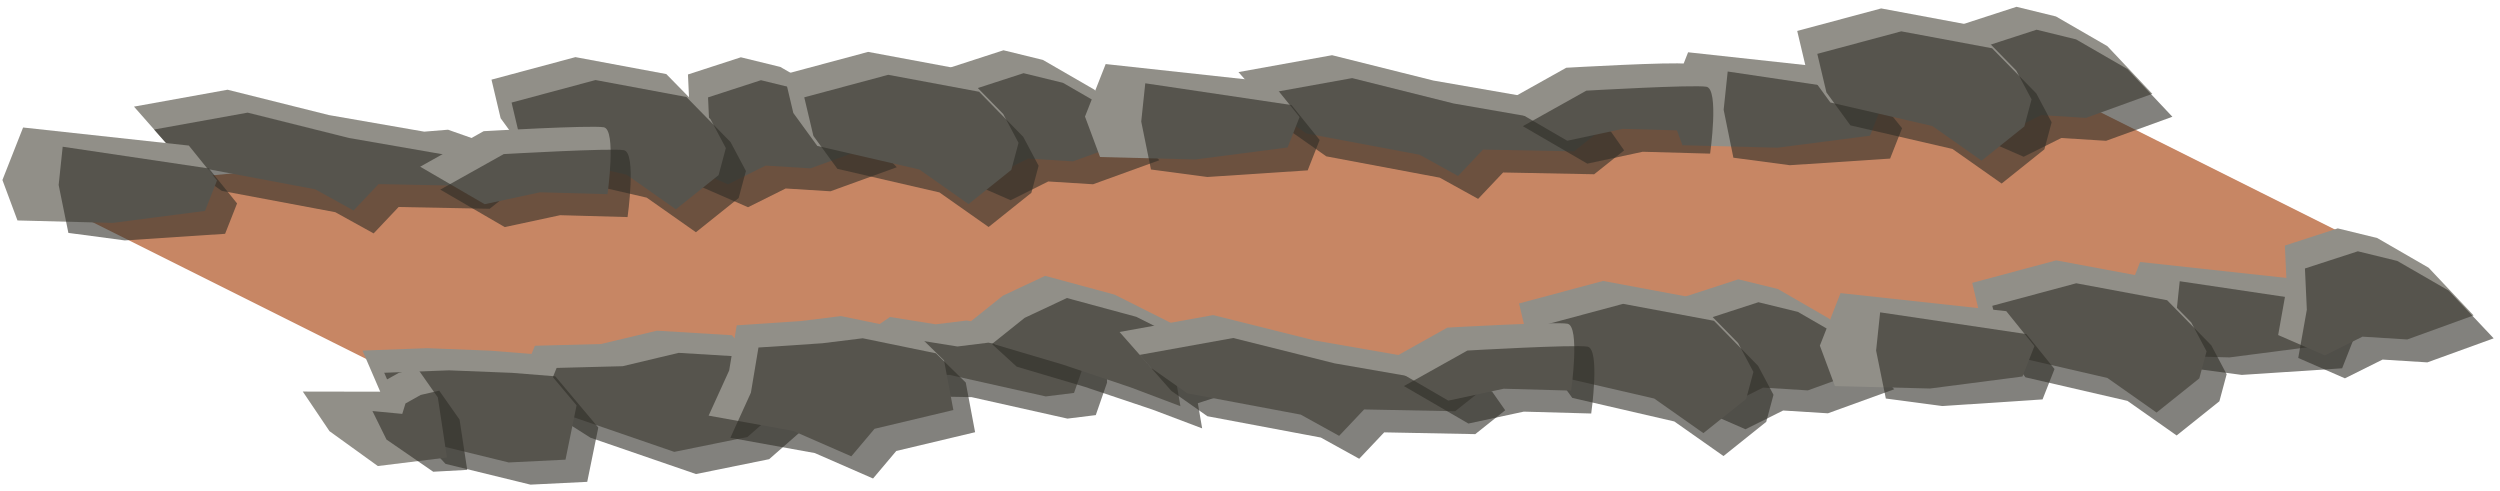 <?xml version="1.0" encoding="UTF-8" standalone="no"?><!DOCTYPE svg PUBLIC "-//W3C//DTD SVG 1.1//EN" "http://www.w3.org/Graphics/SVG/1.1/DTD/svg11.dtd"><svg width="100%" height="100%" viewBox="0 0 265 52" version="1.1" xmlns="http://www.w3.org/2000/svg" xmlns:xlink="http://www.w3.org/1999/xlink" xml:space="preserve" xmlns:serif="http://www.serif.com/" style="fill-rule:evenodd;clip-rule:evenodd;stroke-linejoin:round;stroke-miterlimit:1.414;"><g id="Way_Ramp_Down_low2"><path d="M212.791,6.974l42.933,21.466l-78.556,10.488l-69.58,-2.59l-55.794,8.202l-48.299,-24.15l101.65,-9.654l56.108,4.135l56.673,-9.229" style="fill:#c78664;"/><g><path d="M60.29,44.05l-5.244,-3.33l1.651,-4.071l7.004,-0.183l5.934,-1.414l7.954,0.483l5.939,7.02l-4.302,3.768l-7.754,1.576l-11.182,-3.849Z" style="fill:#918f88;"/><path d="M62.594,46.4l-5.245,-3.329l1.652,-4.071l7.004,-0.183l5.934,-1.414l7.954,0.483l5.939,7.02l-4.302,3.768l-7.754,1.576l-11.182,-3.85Z" style="fill:#2f2d27;fill-opacity:0.6;"/><path d="M56.556,37.539l4.561,5.431l-1.174,5.755l-6.018,0.296l-9.002,-2.201l-4.356,-4.692l-2.144,-4.965l6.867,-0.257l6.693,0.266l4.573,0.367" style="fill:#918f88;"/><path d="M58.86,39.89l4.56,5.431l-1.173,5.754l-6.018,0.297l-9.003,-2.202l-4.355,-4.692l-2.144,-4.964l6.866,-0.258l6.694,0.267l4.573,0.367" style="fill:#2f2d27;fill-opacity:0.6;"/><path d="M44.255,39.058l2.154,3.068l0.967,6.37l-7.327,0.904l-5.123,-3.696l-2.829,-4.199l8.24,0.015l0.34,-1.105l1.615,-0.902l1.963,-0.455Z" style="fill:#918f88;"/><path d="M46.558,41.409l2.155,3.068l0.812,5.329l-3.603,0.198l-4.953,-3.411l-1.491,-3.023l3.162,0.301l0.341,-1.105l1.615,-0.903l1.962,-0.454Z" style="fill:#2f2d27;fill-opacity:0.6;"/><path d="M110.849,42.021l-10.158,-2.274l-7.103,-0.126l-1.951,-1.238l-2.42,-1.537l2.65,-1.567l2.473,-1.68l4.843,0.777l3.287,-0.405l3.888,0.76l8.656,2.245l0.029,1.234l-1.194,3.44l-3,0.371Z" style="fill:#918f88;"/><path d="M113.153,44.372l-10.158,-2.274l-7.103,-0.126l-1.951,-1.238l-2.42,-1.537l2.65,-1.567l2.472,-1.68l4.843,0.777l3.288,-0.406l3.888,0.76l8.656,2.246l0.028,1.234l-1.193,3.44l-3,0.371Z" style="fill:#2f2d27;fill-opacity:0.6;"/><path d="M118.147,31.232l-7.36,-1.992l-4.479,2.101l-3.466,2.773l2.626,2.401l7.185,2.13l7.182,2.412l5.29,1.999l-0.457,-2.669l2.402,-0.778l1.234,-2.278l-1.18,-1.59l-8.977,-4.509" style="fill:#918f88;"/><path d="M120.45,33.583l-7.36,-1.993l-4.478,2.102l-3.467,2.772l2.626,2.402l7.186,2.13l7.182,2.412l5.289,1.999l-0.457,-2.669l2.403,-0.778l1.234,-2.278l-1.18,-1.59l-8.978,-4.509" style="fill:#2f2d27;fill-opacity:0.6;"/><path d="M84.859,34.034l-6.766,0.452l-0.802,4.789l-2.175,4.782l8.947,1.616l6.177,2.698l2.461,-2.918l8.356,-1.989l-0.991,-5.266l-3.168,-3.099l-7.754,-1.594l-4.285,0.529Z" style="fill:#918f88;"/><path d="M87.162,36.385l-6.765,0.451l-0.802,4.79l-2.176,4.781l8.948,1.617l6.176,2.698l2.462,-2.919l8.356,-1.988l-0.992,-5.266l-3.168,-3.099l-7.753,-1.594l-4.286,0.529Z" style="fill:#2f2d27;fill-opacity:0.6;"/><path d="M188.445,30.63l5.447,3.146l4.768,5.058l-7.029,2.549l-4.748,-0.297l-3.989,1.987l-4.949,-2.159l0.91,-5.117l-0.201,-4.368l5.609,-1.822l4.182,1.023Z" style="fill:#918f88;"/><path d="M190.573,33.058l5.447,3.147l4.768,5.057l-7.028,2.549l-4.748,-0.297l-3.99,1.988l-4.949,-2.16l0.911,-5.116l-0.202,-4.368l5.609,-1.822l4.182,1.022Z" style="fill:#2f2d27;fill-opacity:0.6;"/><path d="M179.55,31.575l-9.632,-1.796l-8.898,2.388l0.968,4.088l2.544,3.493l10.816,2.498l5.212,3.667l4.533,-3.625l0.769,-2.866l-1.629,-3.065l-4.683,-4.782Z" style="fill:#918f88;"/><path d="M181.679,34.003l-9.632,-1.796l-8.899,2.389l0.969,4.087l2.544,3.493l10.816,2.499l5.212,3.666l4.532,-3.625l0.769,-2.866l-1.629,-3.065l-4.682,-4.782Z" style="fill:#2f2d27;fill-opacity:0.6;"/><path d="M244.422,29.687l2.984,3.703l-1.268,3.221l-9.802,1.274l-10.079,-0.26l-1.595,-4.287l2.191,-5.566l17.569,1.915Z" style="fill:#918f88;"/><path d="M246.551,32.116l2.984,3.702l-1.269,3.222l-10.638,0.701l-5.975,-0.796l-1.03,-5.08l0.427,-4.055l15.501,2.306Z" style="fill:#2f2d27;fill-opacity:0.6;"/><path d="M251.985,25.231l5.447,3.146l4.768,5.057l-7.028,2.549l-4.748,-0.296l-3.99,1.987l-4.949,-2.16l0.911,-5.116l-0.202,-4.368l5.609,-1.822l4.182,1.023Z" style="fill:#918f88;"/><path d="M254.114,27.659l5.447,3.146l4.768,5.058l-7.029,2.549l-4.748,-0.297l-3.99,1.988l-4.948,-2.16l0.91,-5.117l-0.201,-4.368l5.609,-1.822l4.182,1.023Z" style="fill:#2f2d27;fill-opacity:0.6;"/><path d="M227.585,29.394l-9.632,-1.796l-8.898,2.388l0.968,4.088l2.544,3.493l10.816,2.498l5.212,3.667l4.533,-3.625l0.768,-2.866l-1.629,-3.065l-4.682,-4.782Z" style="fill:#918f88;"/><path d="M229.713,31.822l-9.632,-1.796l-8.898,2.389l0.968,4.087l2.544,3.493l10.816,2.499l5.213,3.666l4.532,-3.625l0.769,-2.866l-1.629,-3.065l-4.683,-4.782Z" style="fill:#2f2d27;fill-opacity:0.6;"/><path d="M139.335,36.085l-10.742,-2.687l-9.921,1.791l3.364,3.818l3.818,2.685l12.024,2.258l4.07,2.25l2.648,-2.798l9.652,0.188l3.176,-2.53l-1.397,-1.99l-4.065,-1.433l-2.523,0.205l-10.104,-1.757" style="fill:#918f88;"/><path d="M141.463,38.514l-10.742,-2.687l-9.92,1.791l3.364,3.817l3.817,2.685l12.025,2.259l4.07,2.25l2.647,-2.799l9.653,0.188l3.175,-2.53l-1.397,-1.99l-4.064,-1.433l-2.523,0.206l-10.105,-1.757" style="fill:#2f2d27;fill-opacity:0.6;"/><path d="M166.147,34.314c-1.367,-0.239 -12.729,0.414 -12.729,0.414l-6.733,3.765l6.836,3.973l5.872,-1.261l7.147,0.199c0,0 0.975,-6.851 -0.393,-7.09Z" style="fill:#918f88;"/><path d="M168.276,36.743c-1.368,-0.239 -12.73,0.414 -12.73,0.414l-6.732,3.765l6.836,3.973l5.871,-1.262l7.147,0.199c0,0 0.975,-6.851 -0.392,-7.089Z" style="fill:#2f2d27;fill-opacity:0.6;"/><path d="M212.666,32.985l2.984,3.703l-1.268,3.222l-9.802,1.273l-10.079,-0.259l-1.595,-4.287l2.191,-5.567l17.569,1.915Z" style="fill:#918f88;"/><path d="M214.795,35.414l2.984,3.703l-1.269,3.221l-10.638,0.702l-5.975,-0.796l-1.03,-5.08l0.427,-4.056l15.501,2.306Z" style="fill:#2f2d27;fill-opacity:0.6;"/></g><g><path d="M82.714,7.095l5.447,3.146l4.768,5.057l-7.028,2.549l-4.748,-0.297l-3.99,1.988l-4.949,-2.16l0.911,-5.116l-0.202,-4.368l5.609,-1.822l4.182,1.023Z" style="fill:#918f88;"/><path d="M84.843,9.523l5.447,3.146l4.768,5.058l-7.029,2.549l-4.748,-0.297l-3.99,1.987l-4.948,-2.159l0.91,-5.117l-0.201,-4.368l5.609,-1.822l4.182,1.023Z" style="fill:#2f2d27;fill-opacity:0.6;"/><path d="M70.628,7.851l-9.631,-1.796l-8.899,2.388l0.968,4.088l2.544,3.493l10.817,2.499l5.212,3.666l4.532,-3.625l0.769,-2.866l-1.629,-3.065l-4.683,-4.782Z" style="fill:#918f88;"/><path d="M72.757,10.28l-9.632,-1.796l-8.898,2.388l0.968,4.088l2.544,3.493l10.816,2.498l5.212,3.666l4.533,-3.625l0.768,-2.866l-1.629,-3.064l-4.682,-4.782Z" style="fill:#2f2d27;fill-opacity:0.6;"/><path d="M34.864,12.197l-10.742,-2.686l-9.921,1.791l3.364,3.817l3.818,2.685l12.024,2.259l4.07,2.249l2.648,-2.798l9.653,0.188l3.175,-2.53l-1.397,-1.99l-4.064,-1.433l-2.524,0.206l-10.104,-1.758" style="fill:#918f88;"/><path d="M36.992,14.626l-10.742,-2.687l-9.92,1.791l3.364,3.817l3.817,2.686l12.025,2.258l4.07,2.25l2.647,-2.798l9.653,0.187l3.175,-2.53l-1.397,-1.99l-4.064,-1.433l-2.523,0.206l-10.105,-1.757" style="fill:#2f2d27;fill-opacity:0.6;"/><path d="M64,13.491c-1.368,-0.239 -12.73,0.414 -12.73,0.414l-6.732,3.765l6.836,3.973l5.871,-1.261l7.147,0.198c0,0 0.975,-6.85 -0.392,-7.089Z" style="fill:#918f88;"/><path d="M66.128,15.919c-1.367,-0.238 -12.729,0.414 -12.729,0.414l-6.732,3.765l6.835,3.973l5.872,-1.261l7.147,0.199c0,0 0.975,-6.851 -0.393,-7.09Z" style="fill:#2f2d27;fill-opacity:0.6;"/><path d="M20.017,15.431l2.984,3.702l-1.269,3.222l-9.801,1.273l-10.079,-0.259l-1.596,-4.287l2.192,-5.567l17.569,1.916Z" style="fill:#918f88;"/><path d="M22.145,17.859l2.984,3.703l-1.268,3.221l-10.639,0.702l-5.974,-0.796l-1.031,-5.08l0.428,-4.056l15.5,2.306Z" style="fill:#2f2d27;fill-opacity:0.6;"/><path d="M110.548,6.351l5.447,3.146l4.768,5.058l-7.028,2.549l-4.748,-0.297l-3.99,1.988l-4.949,-2.16l0.911,-5.117l-0.202,-4.368l5.61,-1.822l4.181,1.023Z" style="fill:#918f88;"/><path d="M112.677,8.78l5.447,3.146l4.768,5.057l-7.029,2.549l-4.748,-0.297l-3.989,1.988l-4.949,-2.16l0.91,-5.116l-0.201,-4.368l5.609,-1.822l4.182,1.023Z" style="fill:#2f2d27;fill-opacity:0.6;"/><path d="M101.654,7.296l-9.632,-1.796l-8.898,2.388l0.968,4.088l2.544,3.493l10.816,2.498l5.212,3.667l4.532,-3.625l0.769,-2.866l-1.629,-3.065l-4.682,-4.782Z" style="fill:#918f88;"/><path d="M103.782,9.725l-9.632,-1.796l-8.898,2.388l0.968,4.088l2.544,3.493l10.816,2.498l5.212,3.666l4.533,-3.625l0.769,-2.866l-1.629,-3.064l-4.683,-4.782Z" style="fill:#2f2d27;fill-opacity:0.6;"/><path d="M196.507,7.458l2.984,3.702l-1.269,3.222l-9.801,1.273l-10.079,-0.259l-1.596,-4.287l2.192,-5.567l17.569,1.916Z" style="fill:#918f88;"/><path d="M198.635,9.886l2.984,3.703l-1.268,3.221l-10.639,0.702l-5.974,-0.796l-1.031,-5.08l0.428,-4.056l15.5,2.306Z" style="fill:#2f2d27;fill-opacity:0.6;"/><path d="M217.93,1.744l5.447,3.146l4.768,5.057l-7.029,2.549l-4.748,-0.296l-3.99,1.987l-4.948,-2.16l0.91,-5.116l-0.201,-4.368l5.609,-1.822l4.182,1.023Z" style="fill:#918f88;"/><path d="M220.058,4.172l5.447,3.146l4.768,5.058l-7.028,2.549l-4.748,-0.297l-3.99,1.988l-4.949,-2.16l0.911,-5.117l-0.202,-4.368l5.609,-1.822l4.182,1.023Z" style="fill:#2f2d27;fill-opacity:0.6;"/><path d="M209.035,2.689l-9.632,-1.796l-8.898,2.388l0.968,4.088l2.544,3.493l10.816,2.498l5.212,3.667l4.533,-3.626l0.768,-2.866l-1.629,-3.064l-4.682,-4.782Z" style="fill:#918f88;"/><path d="M211.163,5.117l-9.631,-1.796l-8.899,2.388l0.968,4.088l2.544,3.493l10.817,2.499l5.212,3.666l4.532,-3.625l0.769,-2.866l-1.629,-3.065l-4.683,-4.782Z" style="fill:#2f2d27;fill-opacity:0.6;"/><path d="M151.94,8.538l-10.742,-2.687l-9.921,1.791l3.365,3.817l3.817,2.686l12.025,2.258l4.07,2.25l2.647,-2.798l9.653,0.187l3.175,-2.53l-1.397,-1.99l-4.064,-1.433l-2.523,0.206l-10.105,-1.757" style="fill:#918f88;"/><path d="M154.069,10.966l-10.743,-2.687l-9.92,1.791l3.364,3.818l3.818,2.685l12.024,2.258l4.07,2.25l2.648,-2.798l9.652,0.188l3.176,-2.53l-1.397,-1.99l-4.065,-1.433l-2.523,0.206l-10.104,-1.758" style="fill:#2f2d27;fill-opacity:0.6;"/><path d="M178.753,6.767c-1.368,-0.239 -12.73,0.414 -12.73,0.414l-6.732,3.765l6.836,3.973l5.871,-1.261l7.147,0.198c0,0 0.975,-6.85 -0.392,-7.089Z" style="fill:#918f88;"/><path d="M180.881,9.195c-1.367,-0.239 -12.729,0.414 -12.729,0.414l-6.733,3.765l6.836,3.973l5.871,-1.261l7.147,0.199c0,0 0.976,-6.851 -0.392,-7.09Z" style="fill:#2f2d27;fill-opacity:0.6;"/><path d="M134.77,8.707l2.984,3.702l-1.269,3.222l-9.801,1.273l-10.079,-0.259l-1.596,-4.287l2.192,-5.567l17.569,1.916Z" style="fill:#918f88;"/><path d="M136.898,11.135l2.984,3.703l-1.268,3.221l-10.639,0.702l-5.974,-0.796l-1.031,-5.08l0.428,-4.056l15.5,2.306Z" style="fill:#2f2d27;fill-opacity:0.6;"/></g></g></svg>